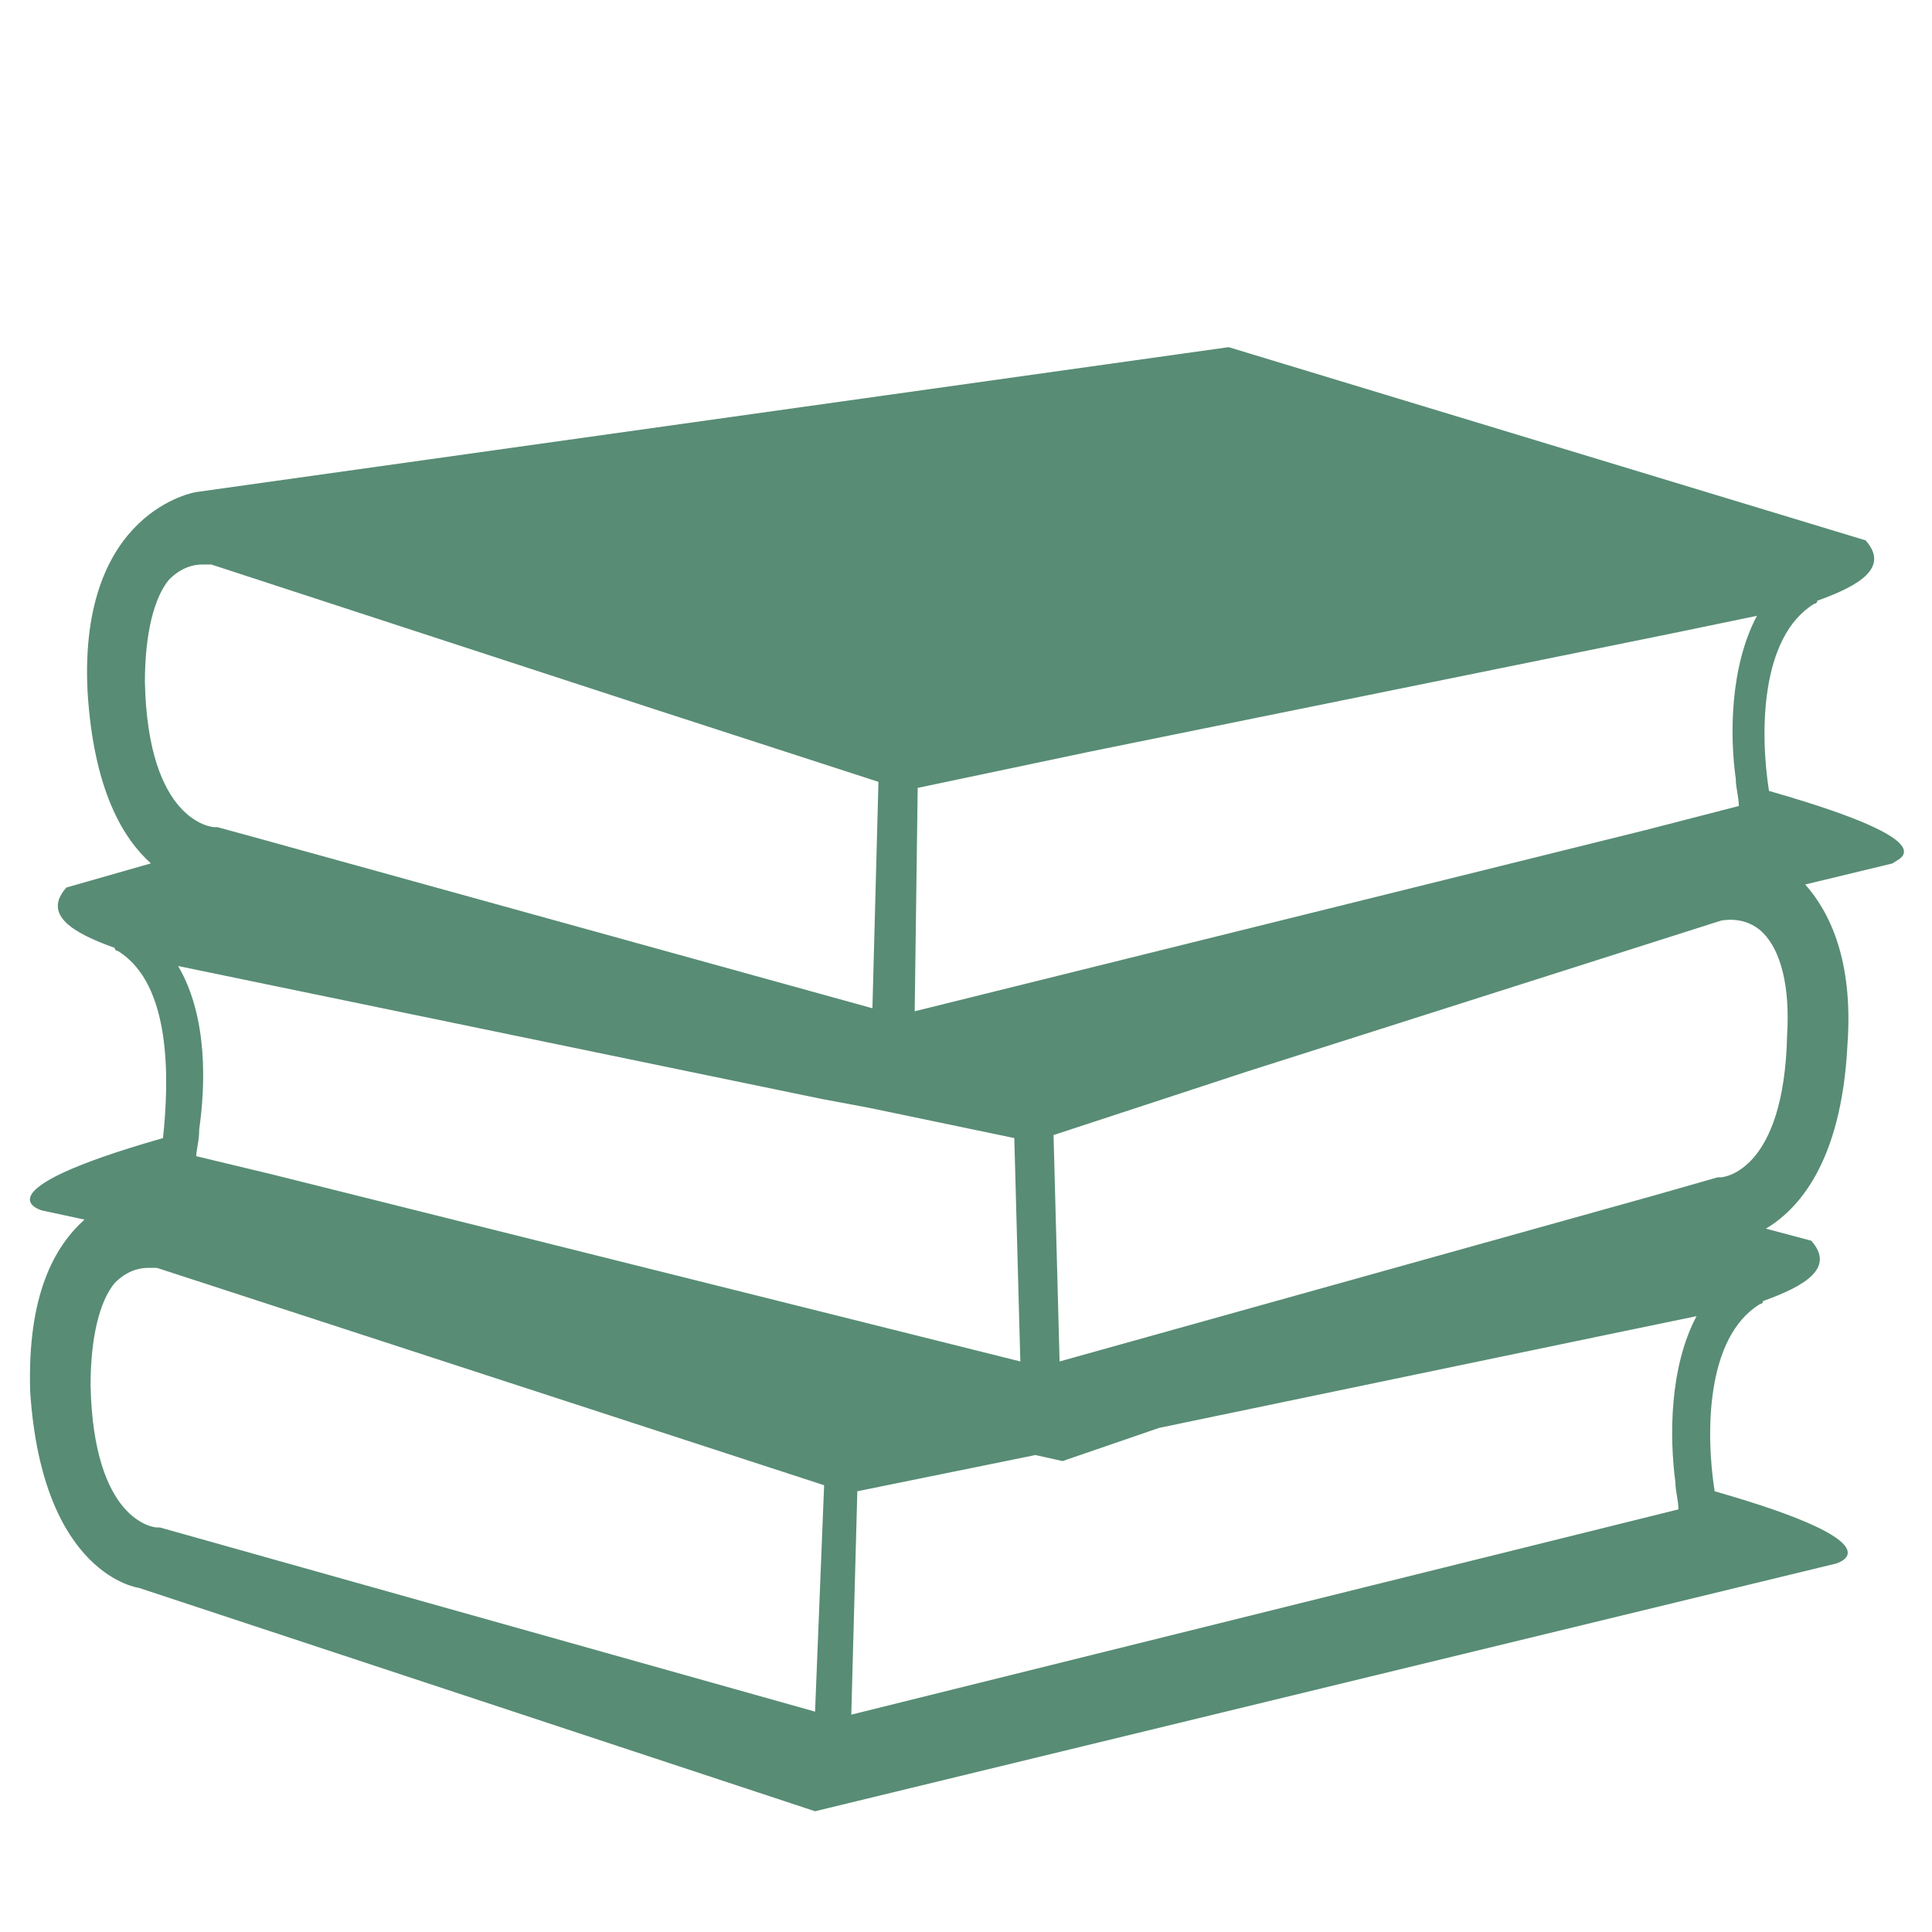 <?xml version="1.0" encoding="utf-8"?>
<!-- Generator: Adobe Illustrator 17.1.0, SVG Export Plug-In . SVG Version: 6.00 Build 0)  -->
<!DOCTYPE svg PUBLIC "-//W3C//DTD SVG 1.1//EN" "http://www.w3.org/Graphics/SVG/1.1/DTD/svg11.dtd">
<svg version="1.1" id="Capa_1" xmlns="http://www.w3.org/2000/svg" xmlns:xlink="http://www.w3.org/1999/xlink" x="0px" y="0px"
	 viewBox="0 0 64 64" enable-background="new 0 0 64 64" xml:space="preserve">
<g>
	<path fill="#588C75" d="M58.6,26.2c-0.3-1.9-0.3-5.1,1.5-6.2c0,0,0.1,0,0.1-0.1c1.4-0.5,2.4-1.1,1.6-2l-21.1-6.4L6.5,16.3
		c0,0-3.9,0.6-3.6,6.6c0.2,3.3,1.2,4.9,2.1,5.7l-2.8,0.8c-0.8,0.9,0.2,1.5,1.6,2c0,0,0,0.1,0.1,0.1c1.8,1.1,1.7,4.3,1.5,6.2
		c-6.3,1.8-4,2.4-4,2.4l1.4,0.3c-1,0.9-1.9,2.5-1.8,5.7c0.4,6.1,3.6,6.5,3.6,6.5L27,60l33.8-8.2c0,0,2.3-0.6-4-2.4
		c-0.3-1.9-0.3-5.1,1.5-6.2c0,0,0.1,0,0.1-0.1c1.4-0.5,2.4-1.1,1.6-2l-1.5-0.4c1-0.6,2.5-2.1,2.7-6.1c0.2-2.8-0.6-4.4-1.4-5.3
		l2.9-0.7C62.7,28.5,64.9,28,58.6,26.2z M30.4,26.1l5.7-1.2L55.3,21l2.9-0.6c-0.9,1.7-0.9,4-0.7,5.4c0,0.3,0.1,0.6,0.1,0.9l-3.1,0.8
		l-24.2,6L30.4,26.1z M5.9,32l2.9,0.6l18.4,3.8l1.6,0.3l0,0l0,0l4.8,1l0.2,7.4L9,38.9l-2.5-0.6c0-0.2,0.1-0.5,0.1-0.9
		C6.8,36,6.9,33.7,5.9,32z M4.8,22.6c0-1.6,0.3-2.8,0.8-3.4c0.4-0.4,0.8-0.5,1.1-0.5c0.2,0,0.3,0,0.3,0l14.7,4.8l7.4,2.4l-0.2,7.5
		L8.3,27.7l-1.1-0.3c0,0-0.1,0-0.1,0C7,27.4,4.9,27.2,4.8,22.6z M27,56.7L5.3,50.6c0,0-0.1,0-0.1,0c-0.1,0-2.1-0.2-2.2-4.7
		c0-1.6,0.3-2.8,0.8-3.4C4.2,42.1,4.6,42,4.9,42c0.2,0,0.3,0,0.3,0c0,0,0,0,0,0l22.1,7.2L27,56.7z M55.5,49.1c0,0.3,0.1,0.6,0.1,0.9
		l-27.4,6.8l0.2-7.4l5.9-1.2l0.9,0.2l3.2-1.1l14.9-3.1l2.9-0.6C55.3,45.3,55.3,47.6,55.5,49.1z M57,39c0,0-0.1,0-0.1,0l-2.1,0.6
		l-19.7,5.5l-0.2-7.5l6.4-2.1L57,30.5c0,0,0.8-0.2,1.4,0.4c0.6,0.6,0.9,1.8,0.8,3.4C59.1,38.8,57.1,39,57,39z"/>
</g>
</svg>
